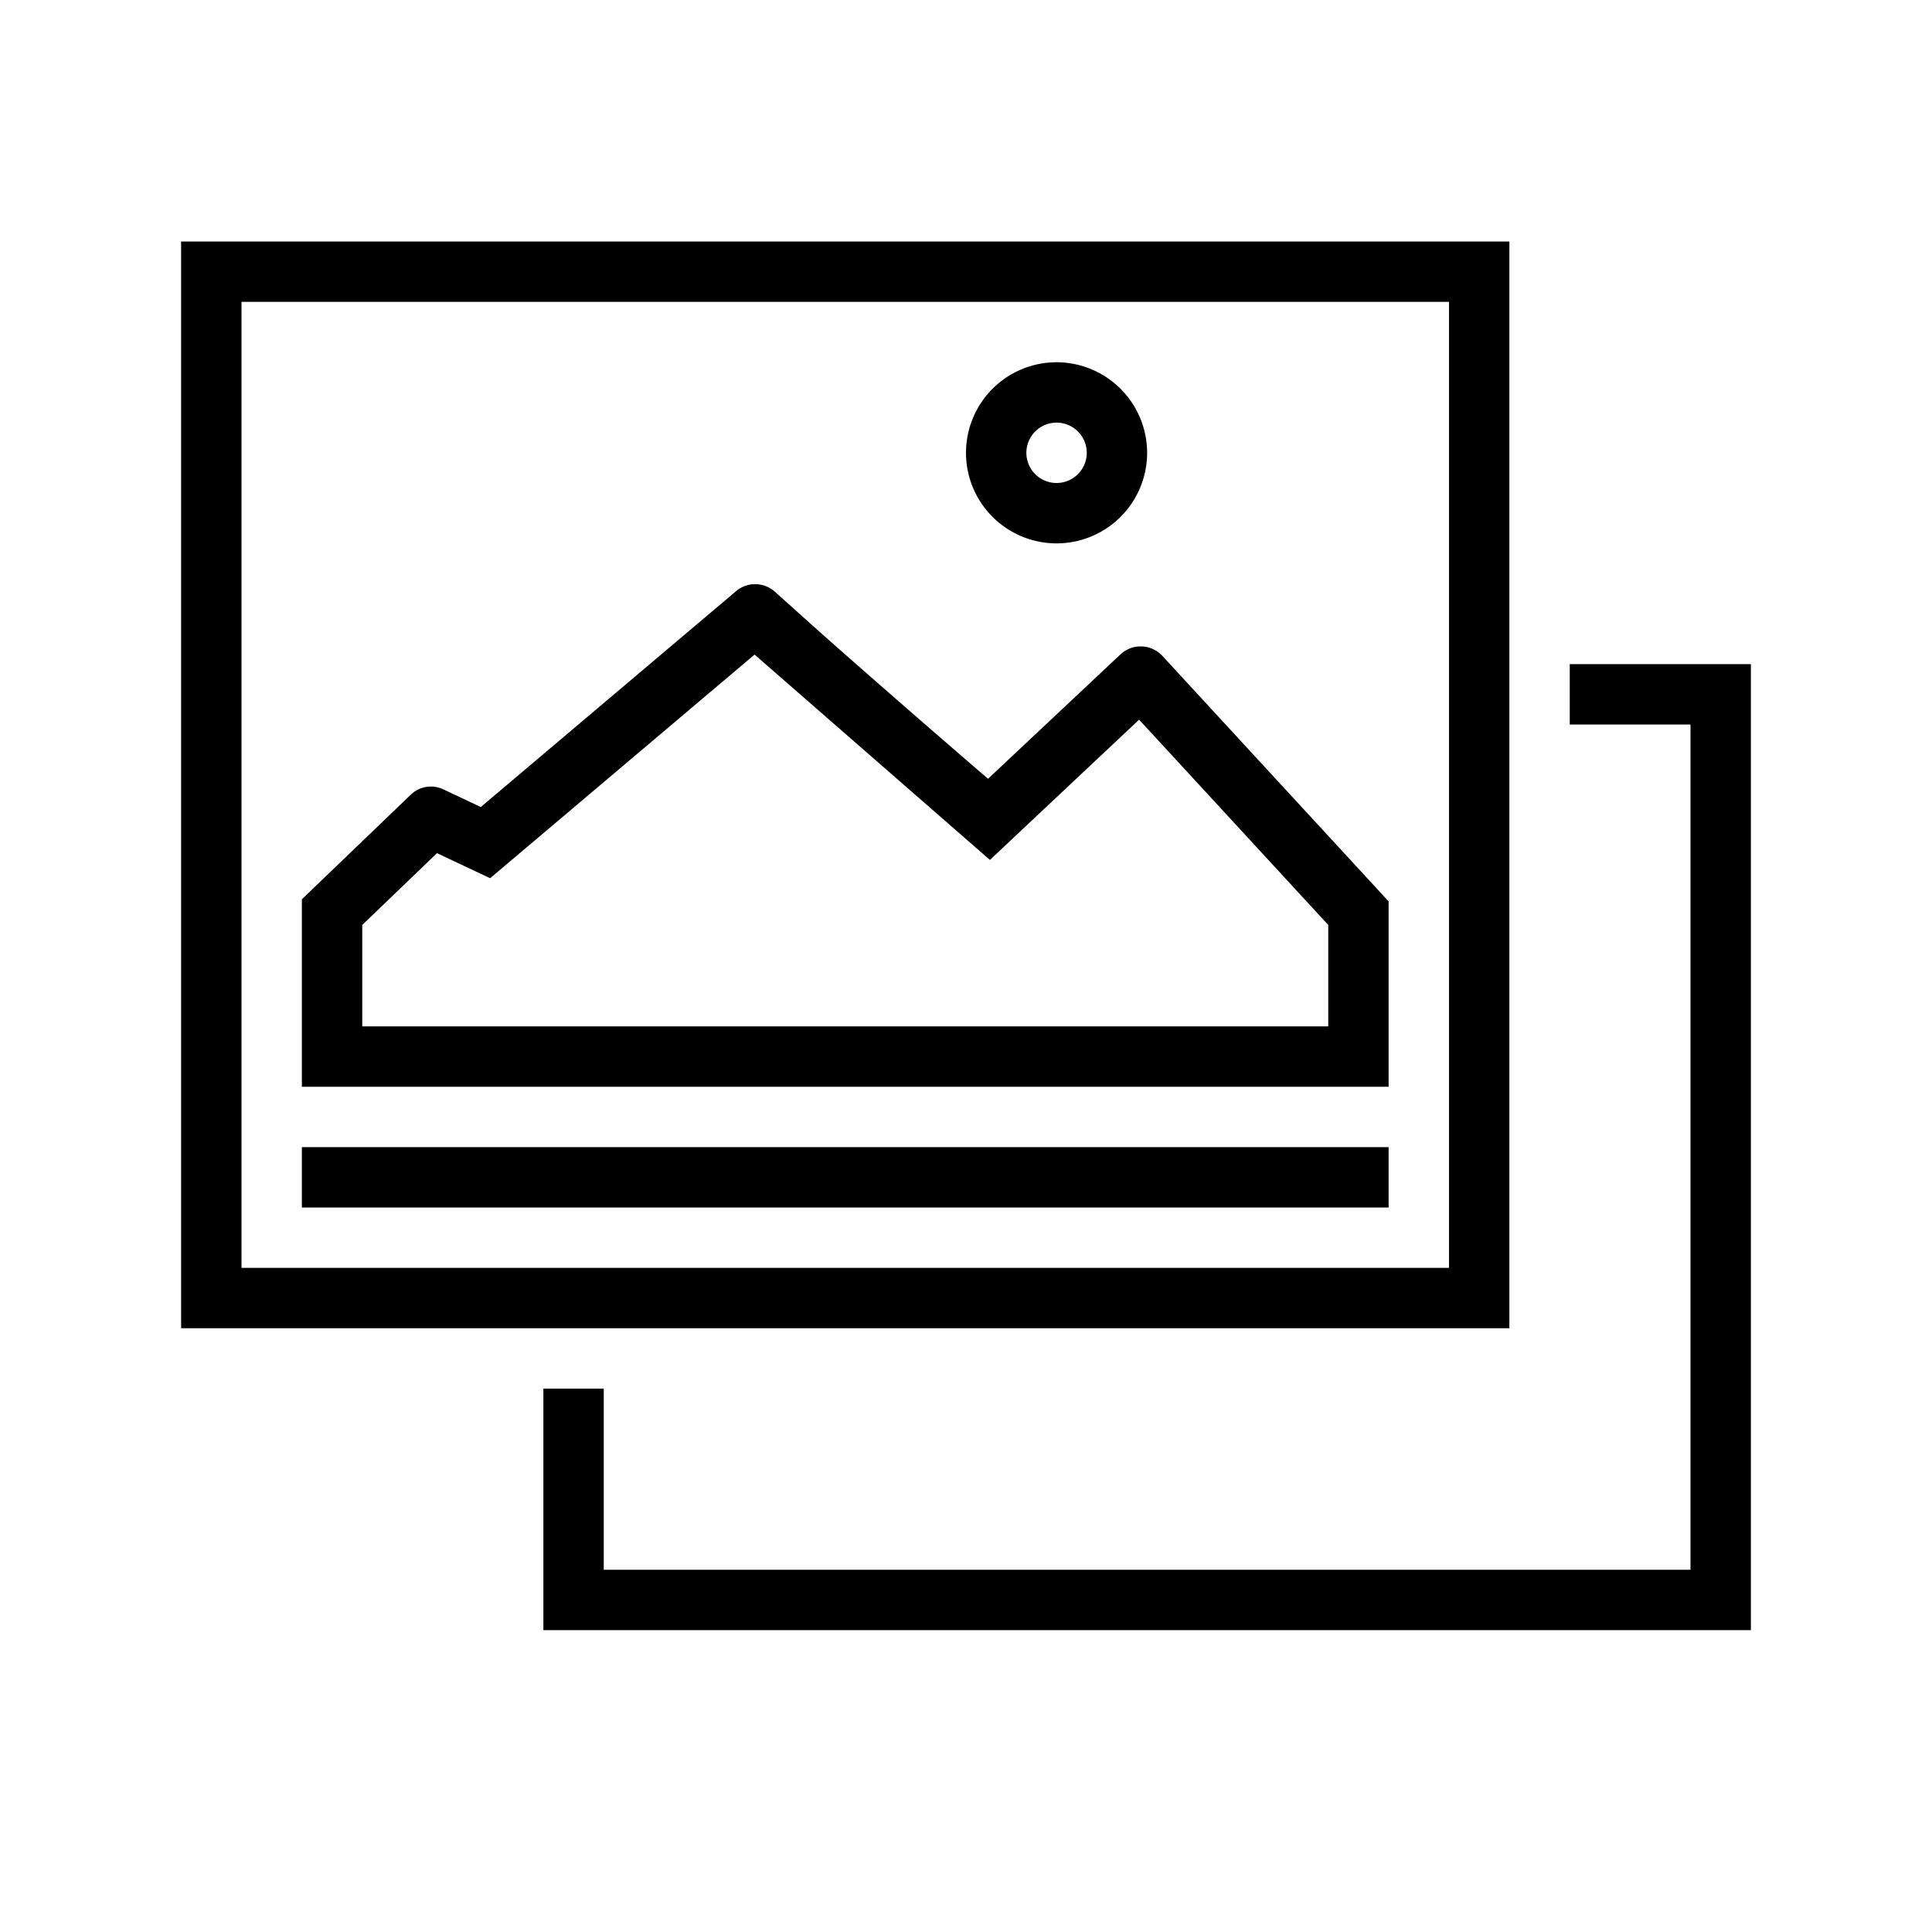 <svg xmlns="http://www.w3.org/2000/svg" viewBox="0 0 32 32"><path d="M29 11v16H9v-4h1v3h18V12h-2v-1zm-4-7v18H3V4zm-1 1H4v16h20zm-5 2.5A1.5 1.5 0 1117.5 6 1.502 1.502 0 0119 7.5zm-1 0a.5.5 0 10-.5.5.5.5 0 00.5-.5zM23 19H5v1h18zm0-4.07V18H5v-3.105l1.804-1.733a.481.481 0 01.539-.088l.62.293 4.229-3.576a.49.49 0 01.643.01l.646.58c.648.579 2.033 1.787 2.884 2.518l2.193-2.06a.49.49 0 01.695.025zm-1 .39l-3.133-3.4-2.471 2.323-3.898-3.401-4.38 3.704-.88-.415L6 15.32V17h16z"/></svg>